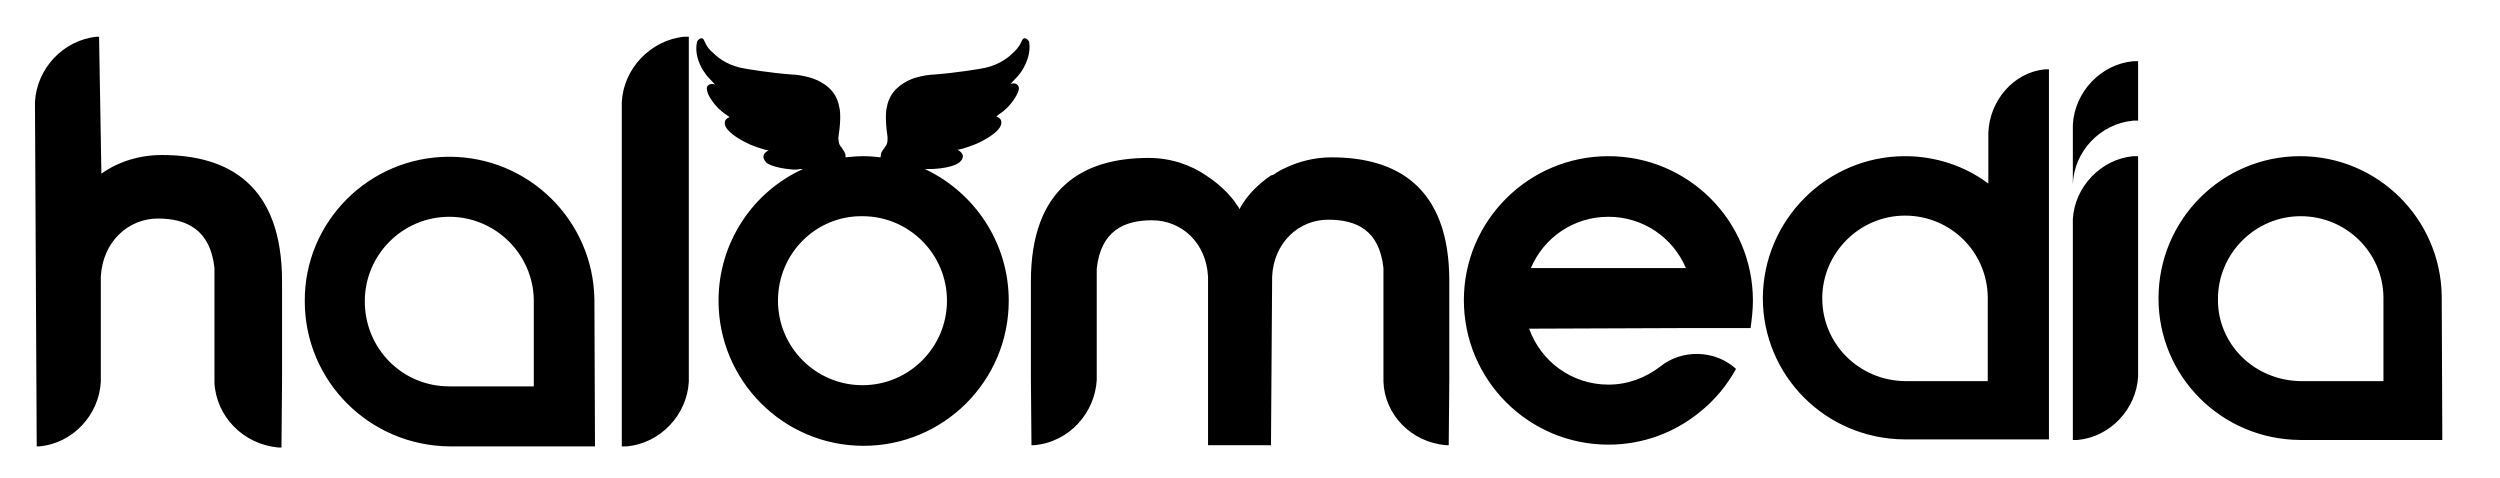 <?xml version="1.0" ?>
<svg xmlns="http://www.w3.org/2000/svg" xml:space="preserve" viewBox="0 0 429 82">
	<path d="M175.5 11.9c-.2.4-.5.7-.7 1-.2.2-.7.8-1.4 1.5 0 0 1.1-.4 1.4.5 0 0 .2.3-.2 1.1 0 0-.9 2.2-3.3 3.7l-.3.3c.2.1 1.2.4.7 1.6 0 0-.4 1.4-4.2 3.1 0 0-2.2.9-3.2 1 0 0 1.8.8.4 2.1 0 0-.9 1-4.6 1.2h-1.4c8.5 4 14.4 12.6 14.4 22.6 0 13.8-11.2 24.9-24.9 24.9-13.8 0-24.9-11.2-24.9-24.9 0-10 5.9-18.7 14.5-22.6h-.3c-.4 0-.6.1-.8.1h-.6c-3.7-.3-4.6-1.2-4.6-1.2-1.3-1.4.4-2.1.4-2.1-1-.1-3.2-1-3.2-1-3.7-1.7-4.2-3.1-4.2-3.1-.5-1.2.5-1.5.7-1.6l-.4-.3c-2.4-1.5-3.3-3.7-3.3-3.7-.3-.8-.2-1.1-.2-1.1.3-.9 1.4-.5 1.4-.5-.7-.7-1.2-1.3-1.4-1.5-.2-.3-.4-.6-.7-1-.7-1.2-1.4-2.9-1-4.8 0 0 .1-.3.4-.5.2-.1.6-.4.9.4l.3.6c.2.4.6.9 1.2 1.4 1.1 1.1 2.9 2.3 5.6 2.7 0 0 4 .7 8 1 .1 0 .5 0 1.1.1.7.1 1.6.3 2.5.6 1.8.7 3.9 2 4.4 4.8.1.3.4 1.8-.1 5 0 .3-.1.5 0 .7 0 .4.1.9.5 1.3 0 0 .1.1.2.3.1.2.3.4.4.7.1.2.1.4.1.7 1-.1 2-.2 3.1-.2 1 0 2 .1 2.9.2 0-.2.1-.5.1-.7.1-.3.3-.5.4-.7.1-.1.2-.2.2-.3.4-.4.5-.9.5-1.3v-.5c-.5-3.4-.2-4.9-.1-5.2.5-2.7 2.6-4.1 4.4-4.8.9-.3 1.8-.5 2.5-.6.6-.1 1-.1 1.1-.1 4-.3 8-1 8-1 2.7-.4 4.5-1.6 5.6-2.7.6-.5 1-1.1 1.2-1.4l.3-.6c.3-.8.8-.5.9-.4.3.2.4.5.4.5.3 1.8-.4 3.5-1.1 4.7zm-42 39.7c0 8 6.5 14.5 14.5 14.5s14.5-6.5 14.5-14.5S156 37.1 148 37.1c-8-.1-14.5 6.4-14.5 14.5zM77.1 26.9c13.6 0 24.7 10.9 24.9 24.5l.1 25.2H77.2c-13.8-.1-24.9-11.2-24.9-24.9-.1-13.6 11-24.8 24.8-24.8zm0 39.4h14.5V51.5c-.1-7.9-6.6-14.3-14.5-14.3-8 0-14.5 6.5-14.5 14.5 0 8.1 6.4 14.6 14.5 14.6zm40.3-60h.8v59.2c-.3 5.7-4.9 10.6-10.7 11.1h-.8V17.5c.3-5.7 4.9-10.6 10.7-11.2zm-100.8 0h.4l.4 23.5c2.8-2 6.4-3.2 10.4-3.2 11.4 0 20.6 5.1 20.6 21.7v17l-.1 11.5h-.4c-6.2-.5-10.8-5.4-11.1-11.1V46c-.7-6.6-4.8-8.5-9.7-8.5-5.1 0-9.5 4-9.8 10v18c-.3 5.7-4.8 10.6-10.6 11.1h-.4L6 17.5c.3-5.7 4.8-10.6 10.6-11.2zM366.1 10.5h.8v10.2h-.8c-5.7.5-10.2 5.3-10.4 10.9V21.4c.3-5.6 4.8-10.4 10.4-10.9zM366.1 26.8h.8v37.8c-.3 5.6-4.8 10.4-10.4 10.9h-.8V37.6c.3-5.5 4.8-10.3 10.4-10.8zM218.5 30c.7-.5 1.4-.9 2.1-1.2 2.3-1.1 5-1.8 7.9-1.8 11.1 0 20.2 5 20.2 21.2v17l-.1 11.2h-.4c-6.1-.5-10.6-5.3-10.8-10.9V46c-.7-6.5-4.6-8.3-9.5-8.3-5 0-9.3 3.9-9.6 9.7l-.2 29h-10.8V47.5c-.3-5.9-4.6-9.7-9.6-9.7-4.8 0-8.8 1.8-9.5 8.3v19.1c-.3 5.6-4.7 10.7-10.8 11.2h-.4l-.1-11.5V48.3c0-16.2 9.1-21.2 20.2-21.2 3.8 0 7.3 1.2 10 3.1 1.1.7 3.2 2.3 4.7 4.3l.2.3.2.3c.2.3.4.5.5.8 0 0 1.3-3 5.4-5.8l.4-.1zm70.8 16c-2.2-5.2-7.3-8.8-13.3-8.8s-11.1 3.6-13.3 8.8h26.6zM276 26.8c13.7 0 24.8 11.1 24.8 24.8 0 1.6-.2 3.2-.4 4.7h-12.2l-25.8.1c2 5.6 7.3 9.6 13.6 9.6 3.4 0 6.4-1.2 8.9-3.1 3.7-3 9.4-2.9 13 .4-1.6 2.9-3.7 5.4-6.2 7.4-4.3 3.5-9.7 5.6-15.7 5.6-13.7 0-24.8-11.1-24.8-24.8 0-13.6 11.1-24.7 24.8-24.7zm50.9 38.6h14.2V51c-.1-7.8-6.4-14-14.2-14-7.8 0-14.2 6.4-14.2 14.2 0 7.8 6.3 14.1 14.2 14.2zm0-38.6c5.3 0 10.3 1.7 14.3 4.7v-8.7c.2-5.6 4.4-10.4 9.7-10.9h.7v63.5H326.8c-13.5-.1-24.3-10.9-24.3-24.3.1-13.4 11-24.3 24.4-24.3zm67.9 38.6H409V51c-.1-7.7-6.4-13.9-14.2-13.9-7.8 0-14.2 6.4-14.2 14.2-.1 7.7 6.2 14 14.2 14.1zm-.1-38.6c13.3 0 24.1 10.7 24.3 24l.1 24.7h-24.4c-13.5-.1-24.3-10.9-24.3-24.3 0-13.5 10.9-24.4 24.3-24.4z"/>
</svg>